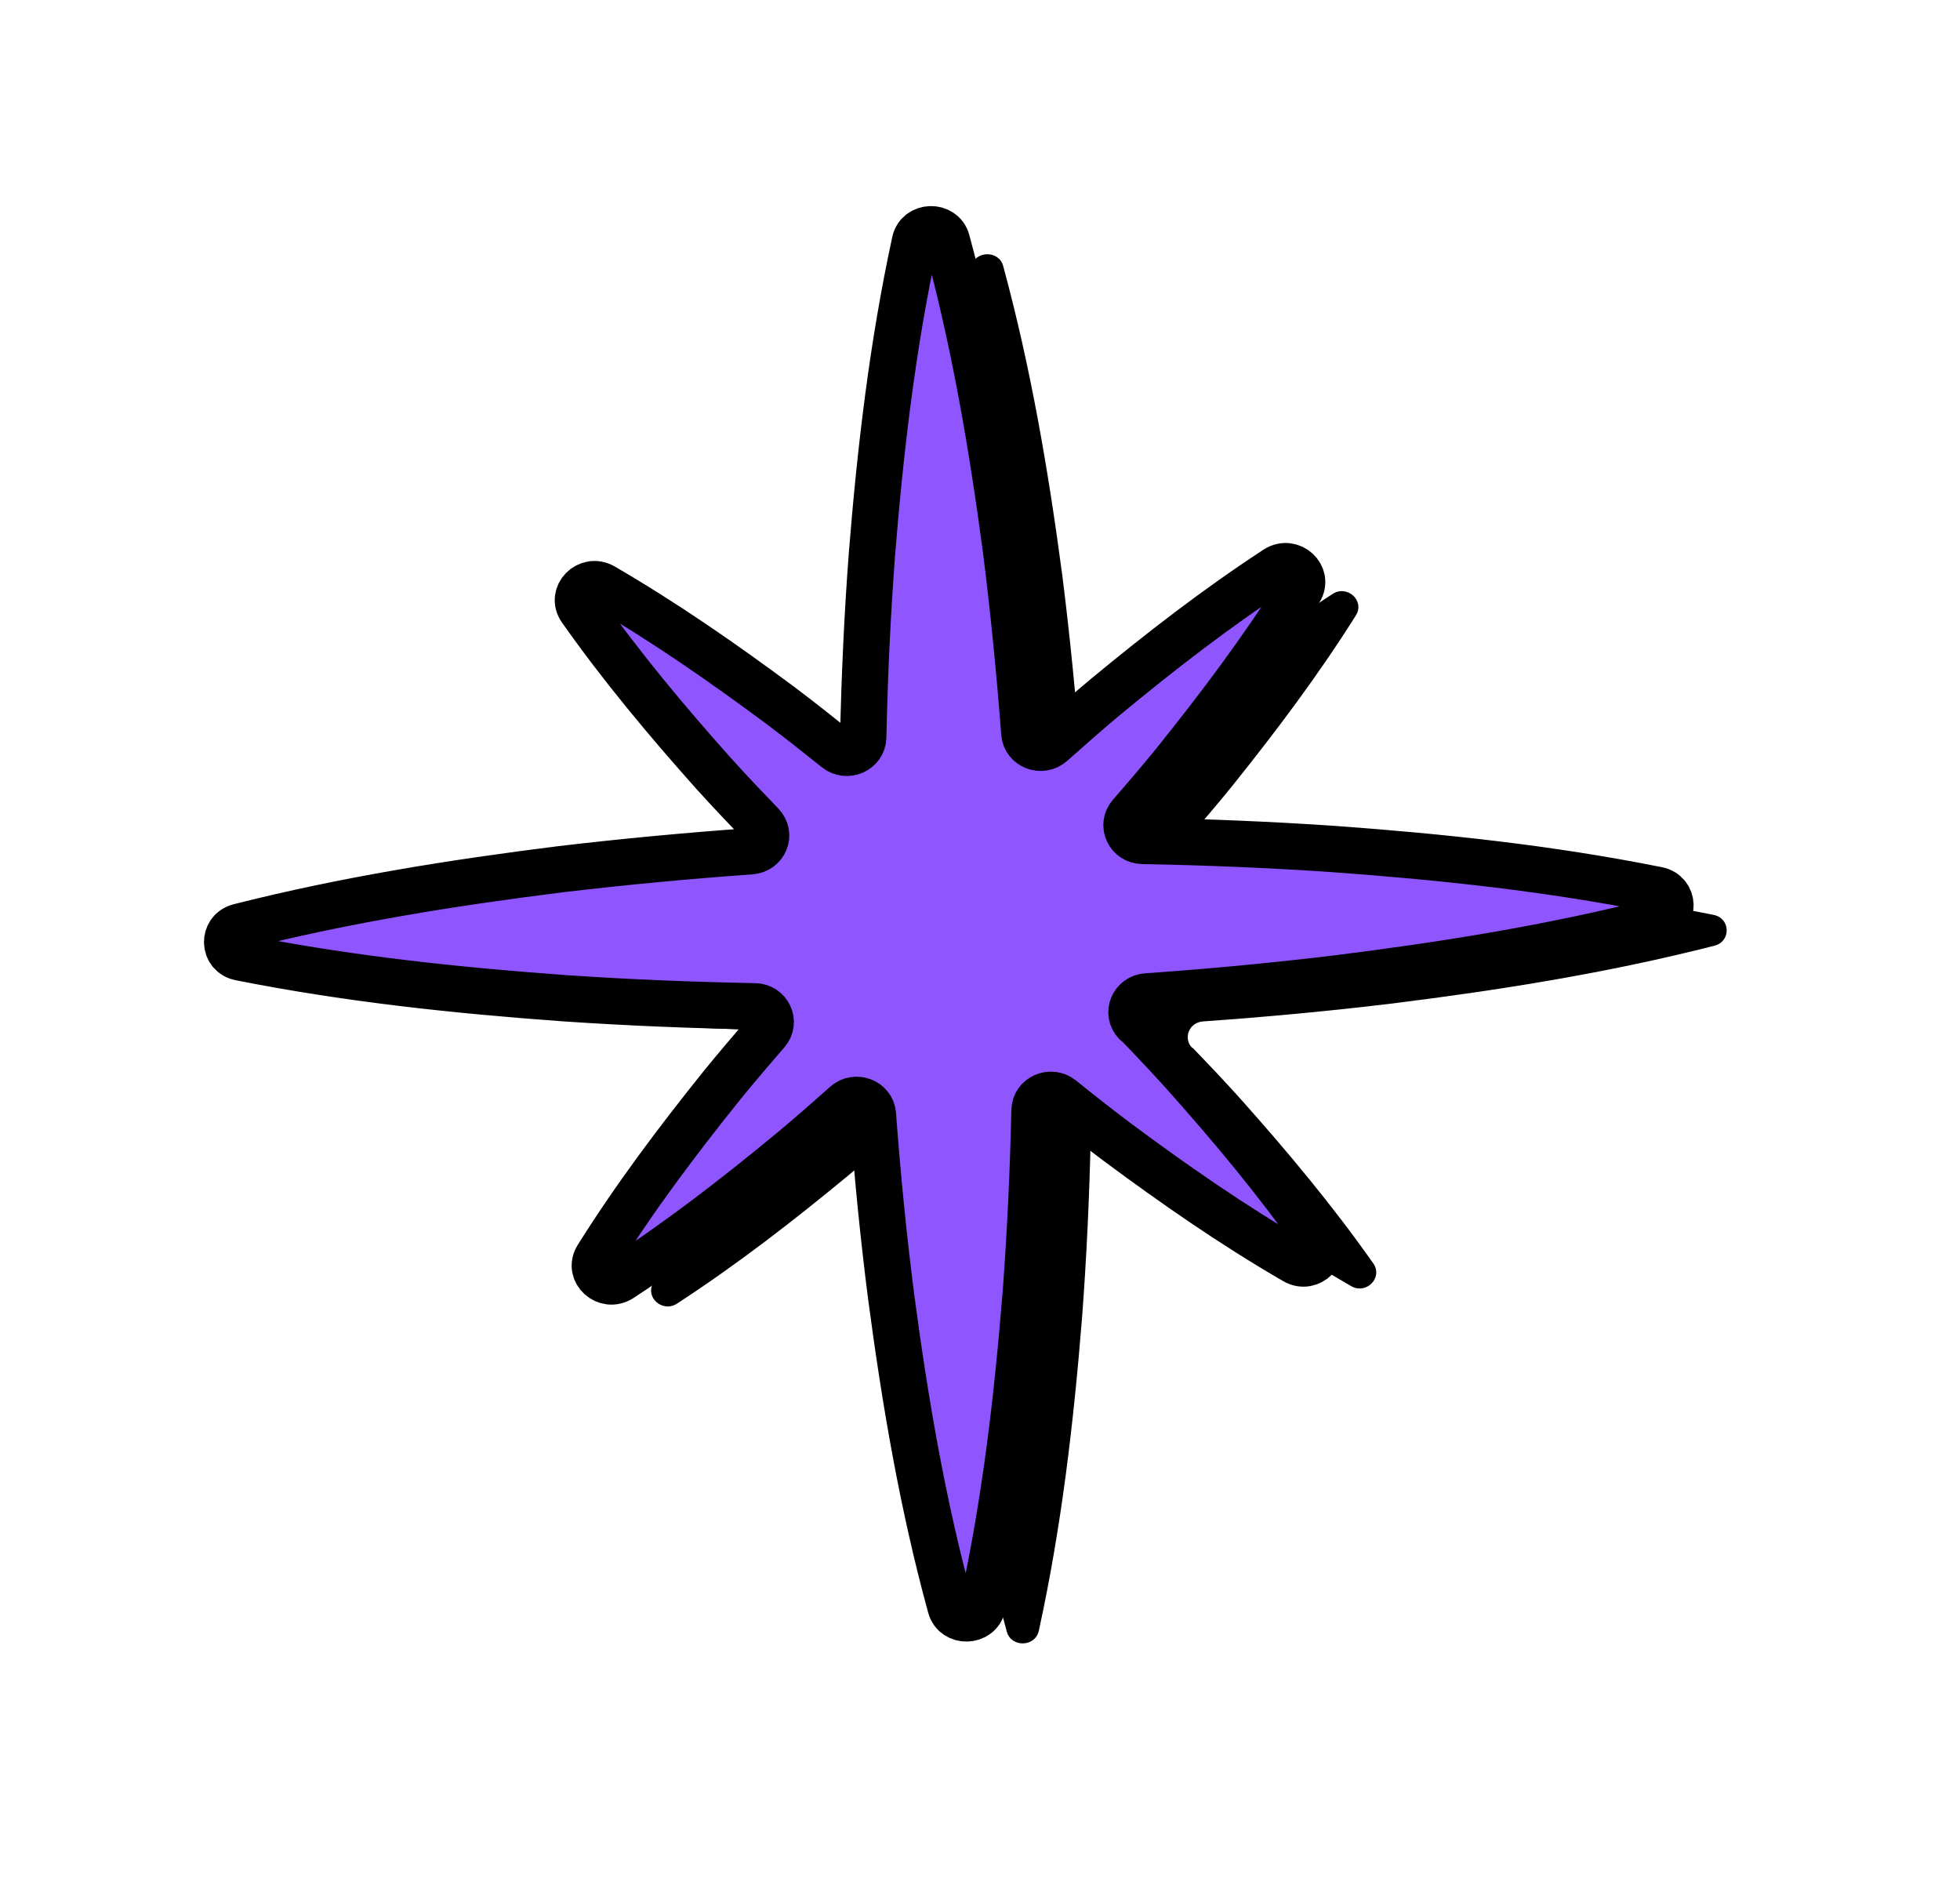 <svg width="110" height="106" viewBox="0 0 110 106" fill="none" xmlns="http://www.w3.org/2000/svg">
<path d="M66.906 58.801C66.38 58.257 66.739 57.367 67.516 57.314C71.061 57.064 74.603 56.735 78.143 56.308C84.181 55.553 90.206 54.601 96.223 53.065C97.159 52.823 97.126 51.53 96.178 51.338C90.089 50.116 84.023 49.479 77.954 49.039C74.397 48.796 70.835 48.653 67.283 48.587C66.504 48.575 66.099 47.705 66.596 47.133C67.465 46.132 68.326 45.13 69.16 44.097C71.614 41.036 73.977 37.9 76.095 34.533C76.613 33.712 75.612 32.791 74.78 33.332C71.396 35.542 68.263 37.976 65.215 40.493C64.185 41.355 63.184 42.235 62.19 43.121C61.622 43.629 60.698 43.285 60.645 42.538C60.385 39.121 60.05 35.706 59.62 32.294C58.848 26.492 57.871 20.703 56.3 14.922C56.058 14.022 54.7 14.057 54.505 14.969C53.237 20.823 52.563 26.656 52.093 32.49C51.834 35.92 51.678 39.347 51.603 42.773C51.588 43.522 50.683 43.914 50.09 43.436C49.051 42.603 48.005 41.776 46.933 40.969C43.758 38.614 40.503 36.346 37.008 34.315C36.155 33.818 35.197 34.782 35.757 35.583C38.048 38.835 40.571 41.844 43.18 44.773C44.073 45.761 44.986 46.723 45.905 47.678C46.432 48.223 46.072 49.113 45.295 49.166C41.744 49.422 38.195 49.751 34.648 50.172C28.618 50.927 22.599 51.879 16.588 53.402C15.652 53.636 15.686 54.943 16.633 55.129C22.715 56.337 28.775 56.975 34.837 57.415C38.394 57.657 41.956 57.801 45.508 57.867C46.287 57.879 46.692 58.749 46.195 59.321C45.326 60.322 44.465 61.33 43.631 62.357C41.17 65.424 38.801 68.567 36.683 71.947C36.165 72.769 37.165 73.683 37.998 73.148C41.389 70.938 44.535 68.497 47.59 65.973C48.613 65.119 49.614 64.245 50.602 63.359C51.169 62.851 52.093 63.195 52.147 63.943C52.399 67.353 52.734 70.761 53.171 74.166C53.943 79.974 54.92 85.771 56.505 91.558C56.754 92.458 58.098 92.423 58.3 91.511C59.581 85.649 60.255 79.81 60.725 73.97C60.984 70.546 61.141 67.125 61.216 63.707C61.231 62.957 62.136 62.566 62.728 63.043C63.761 63.877 64.806 64.697 65.872 65.498C69.054 67.859 72.316 70.133 75.824 72.164C76.677 72.661 77.629 71.697 77.075 70.896C74.784 67.638 72.254 64.615 69.638 61.681C68.752 60.698 67.846 59.736 66.927 58.788L66.906 58.801Z" fill="black"/>
<path d="M63.749 57.4C63.223 56.855 63.582 55.965 64.359 55.912C67.904 55.662 71.446 55.333 74.986 54.906C81.024 54.151 87.049 53.199 93.066 51.663C94.002 51.422 93.969 50.128 93.021 49.936C86.932 48.714 80.866 48.077 74.797 47.637C71.24 47.395 67.678 47.251 64.126 47.185C63.347 47.173 62.942 46.303 63.439 45.731C64.308 44.73 65.169 43.728 66.003 42.695C68.457 39.635 70.82 36.498 72.938 33.131C73.456 32.31 72.455 31.39 71.623 31.93C68.239 34.141 65.106 36.575 62.058 39.092C61.028 39.953 60.027 40.833 59.032 41.72C58.465 42.227 57.541 41.883 57.488 41.136C57.228 37.719 56.893 34.304 56.463 30.892C55.691 25.091 54.714 19.301 53.143 13.52C52.901 12.62 51.543 12.655 51.348 13.567C50.08 19.422 49.406 25.254 48.936 31.088C48.677 34.518 48.52 37.946 48.446 41.371C48.431 42.12 47.526 42.512 46.933 42.034C45.894 41.201 44.848 40.374 43.776 39.567C40.6 37.212 37.346 34.944 33.851 32.913C32.998 32.416 32.04 33.381 32.6 34.181C34.891 37.433 37.414 40.442 40.023 43.371C40.916 44.359 41.829 45.321 42.748 46.276C43.275 46.821 42.916 47.711 42.138 47.764C38.587 48.021 35.038 48.35 31.491 48.77C25.461 49.525 19.442 50.477 13.431 52C12.495 52.235 12.529 53.541 13.476 53.727C19.558 54.935 25.618 55.573 31.68 56.013C35.237 56.256 38.798 56.399 42.351 56.465C43.13 56.477 43.535 57.347 43.038 57.919C42.169 58.92 41.308 59.928 40.474 60.955C38.013 64.022 35.644 67.165 33.526 70.545C33.008 71.367 34.008 72.281 34.841 71.746C38.232 69.536 41.378 67.095 44.433 64.571C45.456 63.717 46.457 62.843 47.445 61.957C48.012 61.449 48.936 61.793 48.99 62.541C49.242 65.951 49.577 69.359 50.014 72.764C50.786 78.573 51.763 84.369 53.348 90.156C53.597 91.056 54.941 91.021 55.143 90.109C56.424 84.248 57.099 78.408 57.568 72.568C57.827 69.144 57.984 65.724 58.059 62.305C58.074 61.555 58.978 61.164 59.571 61.641C60.604 62.475 61.649 63.296 62.715 64.096C65.897 66.457 69.159 68.731 72.667 70.762C73.52 71.259 74.472 70.295 73.918 69.495C71.627 66.236 69.097 63.214 66.481 60.279C65.595 59.297 64.689 58.334 63.77 57.386L63.749 57.4Z" fill="#8F55FF" stroke="black" stroke-width="2.6" stroke-linecap="round" stroke-linejoin="round"/>
</svg>
